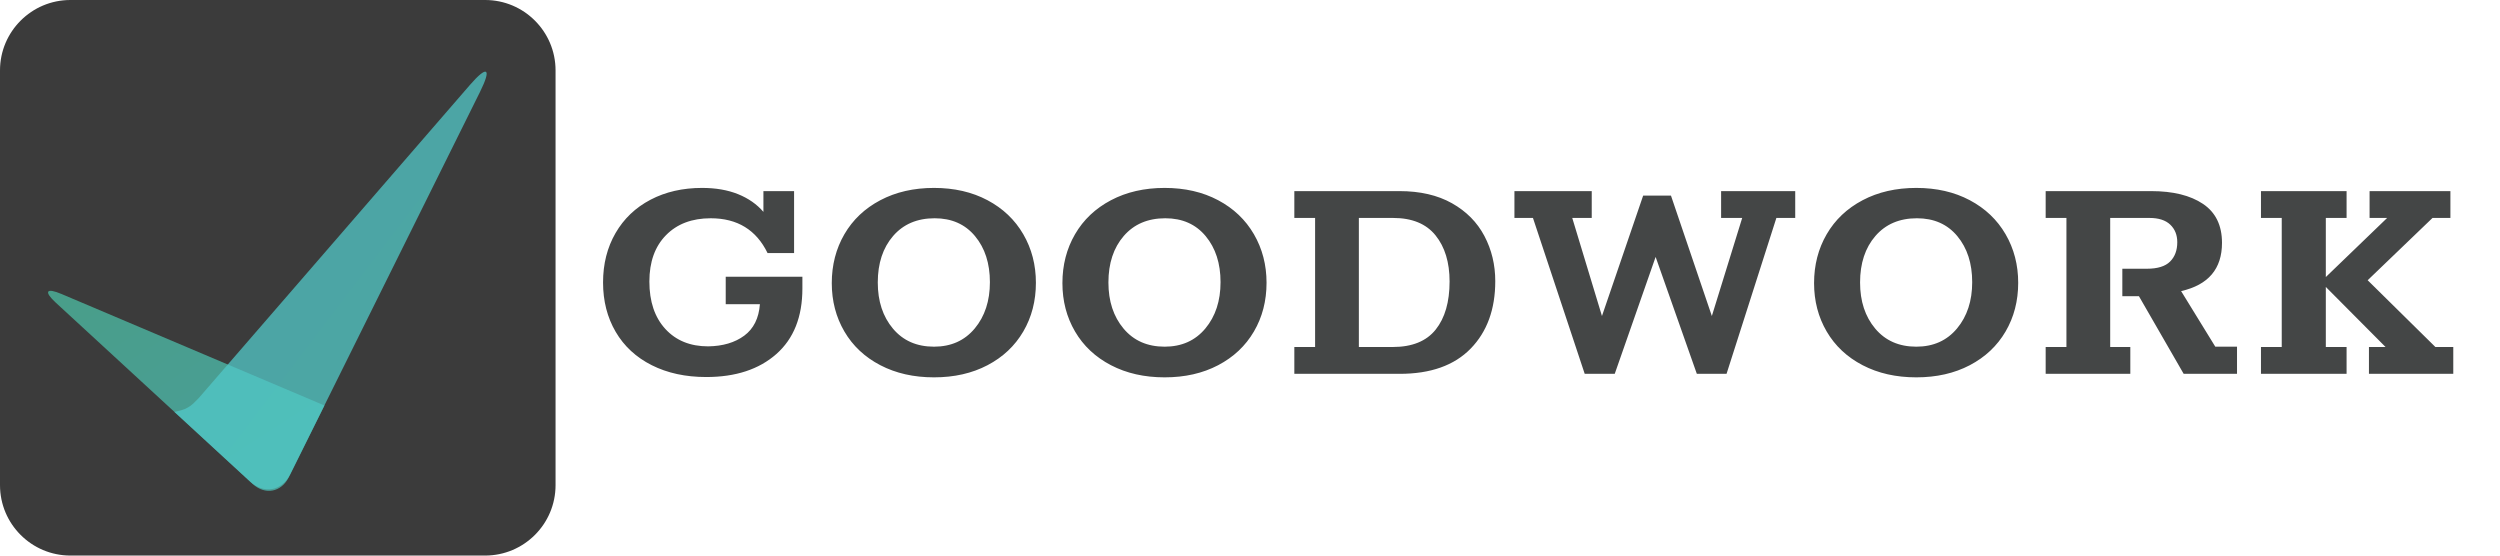 <?xml version="1.0" standalone="no"?><!-- Generator: Gravit.io --><svg xmlns="http://www.w3.org/2000/svg" xmlns:xlink="http://www.w3.org/1999/xlink" style="isolation:isolate" viewBox="0 0 720 160" width="720" height="160"><defs><clipPath id="_clipPath_Ja9DwK7exu5s1zU0GhrieFQxp2cBi9x9"><rect width="720" height="160"/></clipPath></defs><g clip-path="url(#_clipPath_Ja9DwK7exu5s1zU0GhrieFQxp2cBi9x9)"><g id="Group"><g id="Group"><g id="Group"><linearGradient id="_lgradient_6" x1="6.101%" y1="6.999%" x2="79.769%" y2="91.624%"><stop offset="0%" stop-opacity="0.75" style="stop-color:rgb(77,191,164)"/><stop offset="100%" stop-opacity="0.75" style="stop-color:rgb(77,191,182)"/></linearGradient><path d=" M 33.907 88.482 L 109.607 120.586 L 99.336 141.24 C 97.167 145.602 92.497 146.464 88.913 143.164 L 32.274 91.015 C 28.69 87.715 29.422 86.581 33.907 88.482 Z " fill="url(#_lgradient_6)"/><linearGradient id="_lgradient_7" x1="5.607%" y1="5.289%" x2="87.83%" y2="89.268%"><stop offset="0%" stop-opacity="0.75" style="stop-color:rgb(82,196,204)"/><stop offset="100%" stop-opacity="0.75" style="stop-color:rgb(82,204,196)"/></linearGradient><path d=" M 151.469 28.3 L 73.407 118.437 L 71.821 120.023 C 71.04 120.804 69.537 121.655 68.466 121.922 L 66.407 122.437 L 88.221 142.526 C 92.187 146.178 97.352 145.222 99.749 140.393 L 154.411 30.258 C 157.846 23.337 156.528 22.459 151.469 28.3 Z " fill="url(#_lgradient_7)"/></g><path d=" M 209.008 79.696 L 231.088 79.696 L 231.088 83.1 L 231.088 83.1 Q 231.088 95.336 223.59 101.96 L 223.59 101.96 L 223.59 101.96 Q 216.092 108.584 203.396 108.584 L 203.396 108.584 L 203.396 108.584 Q 194.472 108.584 187.71 105.18 L 187.71 105.18 L 187.71 105.18 Q 180.948 101.776 177.314 95.566 L 177.314 95.566 L 177.314 95.566 Q 173.68 89.356 173.68 81.352 L 173.68 81.352 L 173.68 81.352 Q 173.68 73.348 177.268 67.138 L 177.268 67.138 L 177.268 67.138 Q 180.856 60.928 187.342 57.524 L 187.342 57.524 L 187.342 57.524 Q 193.828 54.12 202.2 54.12 L 202.2 54.12 L 202.2 54.12 Q 208.088 54.12 212.55 55.914 L 212.55 55.914 L 212.55 55.914 Q 217.012 57.708 219.864 61.02 L 219.864 61.02 L 219.864 55.04 L 228.696 55.04 L 228.696 72.888 L 221.06 72.888 L 221.06 72.888 Q 216.184 62.86 204.684 62.86 L 204.684 62.86 L 204.684 62.86 Q 196.588 62.86 191.804 67.736 L 191.804 67.736 L 191.804 67.736 Q 187.02 72.612 187.02 81.076 L 187.02 81.076 L 187.02 81.076 Q 187.02 89.724 191.62 94.738 L 191.62 94.738 L 191.62 94.738 Q 196.22 99.752 203.948 99.752 L 203.948 99.752 L 203.948 99.752 Q 210.296 99.66 214.344 96.67 L 214.344 96.67 L 214.344 96.67 Q 218.392 93.68 218.852 87.608 L 218.852 87.608 L 209.008 87.608 L 209.008 79.696 Z  M 268.992 108.676 L 268.992 108.676 Q 260.252 108.676 253.536 105.18 L 253.536 105.18 L 253.536 105.18 Q 246.82 101.684 243.186 95.474 L 243.186 95.474 L 243.186 95.474 Q 239.552 89.264 239.552 81.536 L 239.552 81.536 L 239.552 81.536 Q 239.552 73.716 243.186 67.46 L 243.186 67.46 L 243.186 67.46 Q 246.82 61.204 253.536 57.662 L 253.536 57.662 L 253.536 57.662 Q 260.252 54.12 268.992 54.12 L 268.992 54.12 L 268.992 54.12 Q 277.732 54.12 284.402 57.662 L 284.402 57.662 L 284.402 57.662 Q 291.072 61.204 294.706 67.46 L 294.706 67.46 L 294.706 67.46 Q 298.34 73.716 298.34 81.444 L 298.34 81.444 L 298.34 81.444 Q 298.34 89.264 294.706 95.474 L 294.706 95.474 L 294.706 95.474 Q 291.072 101.684 284.402 105.18 L 284.402 105.18 L 284.402 105.18 Q 277.732 108.676 268.992 108.676 L 268.992 108.676 Z  M 268.992 99.844 L 268.992 99.844 Q 276.352 99.844 280.722 94.6 L 280.722 94.6 L 280.722 94.6 Q 285.092 89.356 285.092 81.26 L 285.092 81.26 L 285.092 81.26 Q 285.092 73.164 280.814 68.012 L 280.814 68.012 L 280.814 68.012 Q 276.536 62.86 269.176 62.86 L 269.176 62.86 L 269.176 62.86 Q 261.632 62.86 257.216 67.966 L 257.216 67.966 L 257.216 67.966 Q 252.8 73.072 252.8 81.352 L 252.8 81.352 L 252.8 81.352 Q 252.8 89.448 257.17 94.646 L 257.17 94.646 L 257.17 94.646 Q 261.54 99.844 268.992 99.844 L 268.992 99.844 Z  M 335.416 108.676 L 335.416 108.676 Q 326.676 108.676 319.96 105.18 L 319.96 105.18 L 319.96 105.18 Q 313.244 101.684 309.61 95.474 L 309.61 95.474 L 309.61 95.474 Q 305.976 89.264 305.976 81.536 L 305.976 81.536 L 305.976 81.536 Q 305.976 73.716 309.61 67.46 L 309.61 67.46 L 309.61 67.46 Q 313.244 61.204 319.96 57.662 L 319.96 57.662 L 319.96 57.662 Q 326.676 54.12 335.416 54.12 L 335.416 54.12 L 335.416 54.12 Q 344.156 54.12 350.826 57.662 L 350.826 57.662 L 350.826 57.662 Q 357.496 61.204 361.13 67.46 L 361.13 67.46 L 361.13 67.46 Q 364.764 73.716 364.764 81.444 L 364.764 81.444 L 364.764 81.444 Q 364.764 89.264 361.13 95.474 L 361.13 95.474 L 361.13 95.474 Q 357.496 101.684 350.826 105.18 L 350.826 105.18 L 350.826 105.18 Q 344.156 108.676 335.416 108.676 L 335.416 108.676 Z  M 335.416 99.844 L 335.416 99.844 Q 342.776 99.844 347.146 94.6 L 347.146 94.6 L 347.146 94.6 Q 351.516 89.356 351.516 81.26 L 351.516 81.26 L 351.516 81.26 Q 351.516 73.164 347.238 68.012 L 347.238 68.012 L 347.238 68.012 Q 342.96 62.86 335.6 62.86 L 335.6 62.86 L 335.6 62.86 Q 328.056 62.86 323.64 67.966 L 323.64 67.966 L 323.64 67.966 Q 319.224 73.072 319.224 81.352 L 319.224 81.352 L 319.224 81.352 Q 319.224 89.448 323.594 94.646 L 323.594 94.646 L 323.594 94.646 Q 327.964 99.844 335.416 99.844 L 335.416 99.844 Z  M 372.768 107.664 L 372.768 99.936 L 378.748 99.936 L 378.748 62.768 L 372.768 62.768 L 372.768 55.04 L 403.036 55.04 L 403.036 55.04 Q 411.96 55.04 418.17 58.536 L 418.17 58.536 L 418.17 58.536 Q 424.38 62.032 427.508 67.966 L 427.508 67.966 L 427.508 67.966 Q 430.636 73.9 430.636 80.984 L 430.636 80.984 L 430.636 80.984 Q 430.636 93.128 423.552 100.396 L 423.552 100.396 L 423.552 100.396 Q 416.468 107.664 403.128 107.664 L 403.128 107.664 L 372.768 107.664 Z  M 391.352 99.936 L 401.104 99.936 L 401.104 99.936 Q 409.476 99.936 413.478 94.922 L 413.478 94.922 L 413.478 94.922 Q 417.48 89.908 417.48 81.076 L 417.48 81.076 L 417.48 81.076 Q 417.48 72.796 413.432 67.782 L 413.432 67.782 L 413.432 67.782 Q 409.384 62.768 401.196 62.768 L 401.196 62.768 L 391.352 62.768 L 391.352 99.936 Z  M 465.044 107.664 L 456.396 107.664 L 441.492 62.768 L 436.156 62.768 L 436.156 55.04 L 458.42 55.04 L 458.42 62.768 L 452.808 62.768 L 461.364 91.012 L 473.232 56.328 L 481.236 56.328 L 493.012 91.012 L 501.752 62.768 L 495.68 62.768 L 495.68 55.04 L 517.024 55.04 L 517.024 62.768 L 511.596 62.768 L 497.244 107.664 L 488.688 107.664 L 476.82 73.992 L 465.044 107.664 Z  M 551.892 108.676 L 551.892 108.676 Q 543.152 108.676 536.436 105.18 L 536.436 105.18 L 536.436 105.18 Q 529.72 101.684 526.086 95.474 L 526.086 95.474 L 526.086 95.474 Q 522.452 89.264 522.452 81.536 L 522.452 81.536 L 522.452 81.536 Q 522.452 73.716 526.086 67.46 L 526.086 67.46 L 526.086 67.46 Q 529.72 61.204 536.436 57.662 L 536.436 57.662 L 536.436 57.662 Q 543.152 54.12 551.892 54.12 L 551.892 54.12 L 551.892 54.12 Q 560.632 54.12 567.302 57.662 L 567.302 57.662 L 567.302 57.662 Q 573.972 61.204 577.606 67.46 L 577.606 67.46 L 577.606 67.46 Q 581.24 73.716 581.24 81.444 L 581.24 81.444 L 581.24 81.444 Q 581.24 89.264 577.606 95.474 L 577.606 95.474 L 577.606 95.474 Q 573.972 101.684 567.302 105.18 L 567.302 105.18 L 567.302 105.18 Q 560.632 108.676 551.892 108.676 L 551.892 108.676 Z  M 551.892 99.844 L 551.892 99.844 Q 559.252 99.844 563.622 94.6 L 563.622 94.6 L 563.622 94.6 Q 567.992 89.356 567.992 81.26 L 567.992 81.26 L 567.992 81.26 Q 567.992 73.164 563.714 68.012 L 563.714 68.012 L 563.714 68.012 Q 559.436 62.86 552.076 62.86 L 552.076 62.86 L 552.076 62.86 Q 544.532 62.86 540.116 67.966 L 540.116 67.966 L 540.116 67.966 Q 535.7 73.072 535.7 81.352 L 535.7 81.352 L 535.7 81.352 Q 535.7 89.448 540.07 94.646 L 540.07 94.646 L 540.07 94.646 Q 544.44 99.844 551.892 99.844 L 551.892 99.844 Z  M 589.152 107.664 L 589.152 99.936 L 595.132 99.936 L 595.132 62.768 L 589.152 62.768 L 589.152 55.04 L 619.512 55.04 L 619.512 55.04 Q 628.988 55.04 634.462 58.72 L 634.462 58.72 L 634.462 58.72 Q 639.936 62.4 639.936 69.944 L 639.936 69.944 L 639.936 69.944 Q 639.936 81.168 628.16 83.836 L 628.16 83.836 L 638.004 99.844 L 644.26 99.844 L 644.26 107.664 L 628.896 107.664 L 616.016 85.308 L 611.232 85.308 L 611.232 77.396 L 618.316 77.396 L 618.316 77.396 Q 622.916 77.396 624.986 75.326 L 624.986 75.326 L 624.986 75.326 Q 627.056 73.256 627.056 69.76 L 627.056 69.76 L 627.056 69.76 Q 627.056 66.632 625.032 64.7 L 625.032 64.7 L 625.032 64.7 Q 623.008 62.768 619.052 62.768 L 619.052 62.768 L 607.736 62.768 L 607.736 99.936 L 613.532 99.936 L 613.532 107.664 L 589.152 107.664 Z  M 675.816 107.664 L 651.16 107.664 L 651.16 99.936 L 657.14 99.936 L 657.14 62.768 L 651.16 62.768 L 651.16 55.04 L 675.816 55.04 L 675.816 62.768 L 669.836 62.768 L 669.836 79.788 L 687.5 62.768 L 682.44 62.768 L 682.44 55.04 L 705.716 55.04 L 705.716 62.768 L 700.564 62.768 L 681.888 80.708 L 701.392 99.936 L 706.544 99.936 L 706.544 107.664 L 682.256 107.664 L 682.256 99.936 L 687.04 99.936 L 669.836 82.64 L 669.836 99.936 L 675.816 99.936 L 675.816 107.664 Z " fill-rule="evenodd" fill="rgb(68,70,70)"/></g><g id="Group"><path d="M 20.28 0 L 139.72 0 C 150.913 0 160 9.087 160 20.28 L 160 139.72 C 160 150.913 150.913 160 139.72 160 L 20.28 160 C 9.087 160 0 150.913 0 139.72 L 0 20.28 C 0 9.087 9.087 0 20.28 0 Z" style="stroke:none;fill:#3B3B3B;stroke-miterlimit:10;"/><g id="Group"><linearGradient id="_lgradient_8" x1="6.101%" y1="6.999%" x2="79.769%" y2="91.624%"><stop offset="0%" stop-opacity="0.75" style="stop-color:rgb(77,191,164)"/><stop offset="100%" stop-opacity="0.75" style="stop-color:rgb(77,191,182)"/></linearGradient><path d=" M 17.745 84.68 L 93.445 116.784 L 83.175 137.438 C 81.006 141.8 76.335 142.662 72.752 139.362 L 16.112 87.213 C 12.529 83.913 13.26 82.779 17.745 84.68 Z " fill="url(#_lgradient_8)"/><linearGradient id="_lgradient_9" x1="5.607%" y1="5.289%" x2="87.83%" y2="89.268%"><stop offset="0%" stop-opacity="0.75" style="stop-color:rgb(82,196,204)"/><stop offset="100%" stop-opacity="0.75" style="stop-color:rgb(82,204,196)"/></linearGradient><path d=" M 135.308 24.498 L 57.245 114.635 L 55.659 116.221 C 54.878 117.002 53.375 117.853 52.305 118.12 L 50.245 118.635 L 72.06 138.724 C 76.025 142.376 81.191 141.42 83.587 136.591 L 138.249 26.456 C 141.684 19.535 140.366 18.657 135.308 24.498 Z " fill="url(#_lgradient_9)"/></g></g></g></g></svg>
